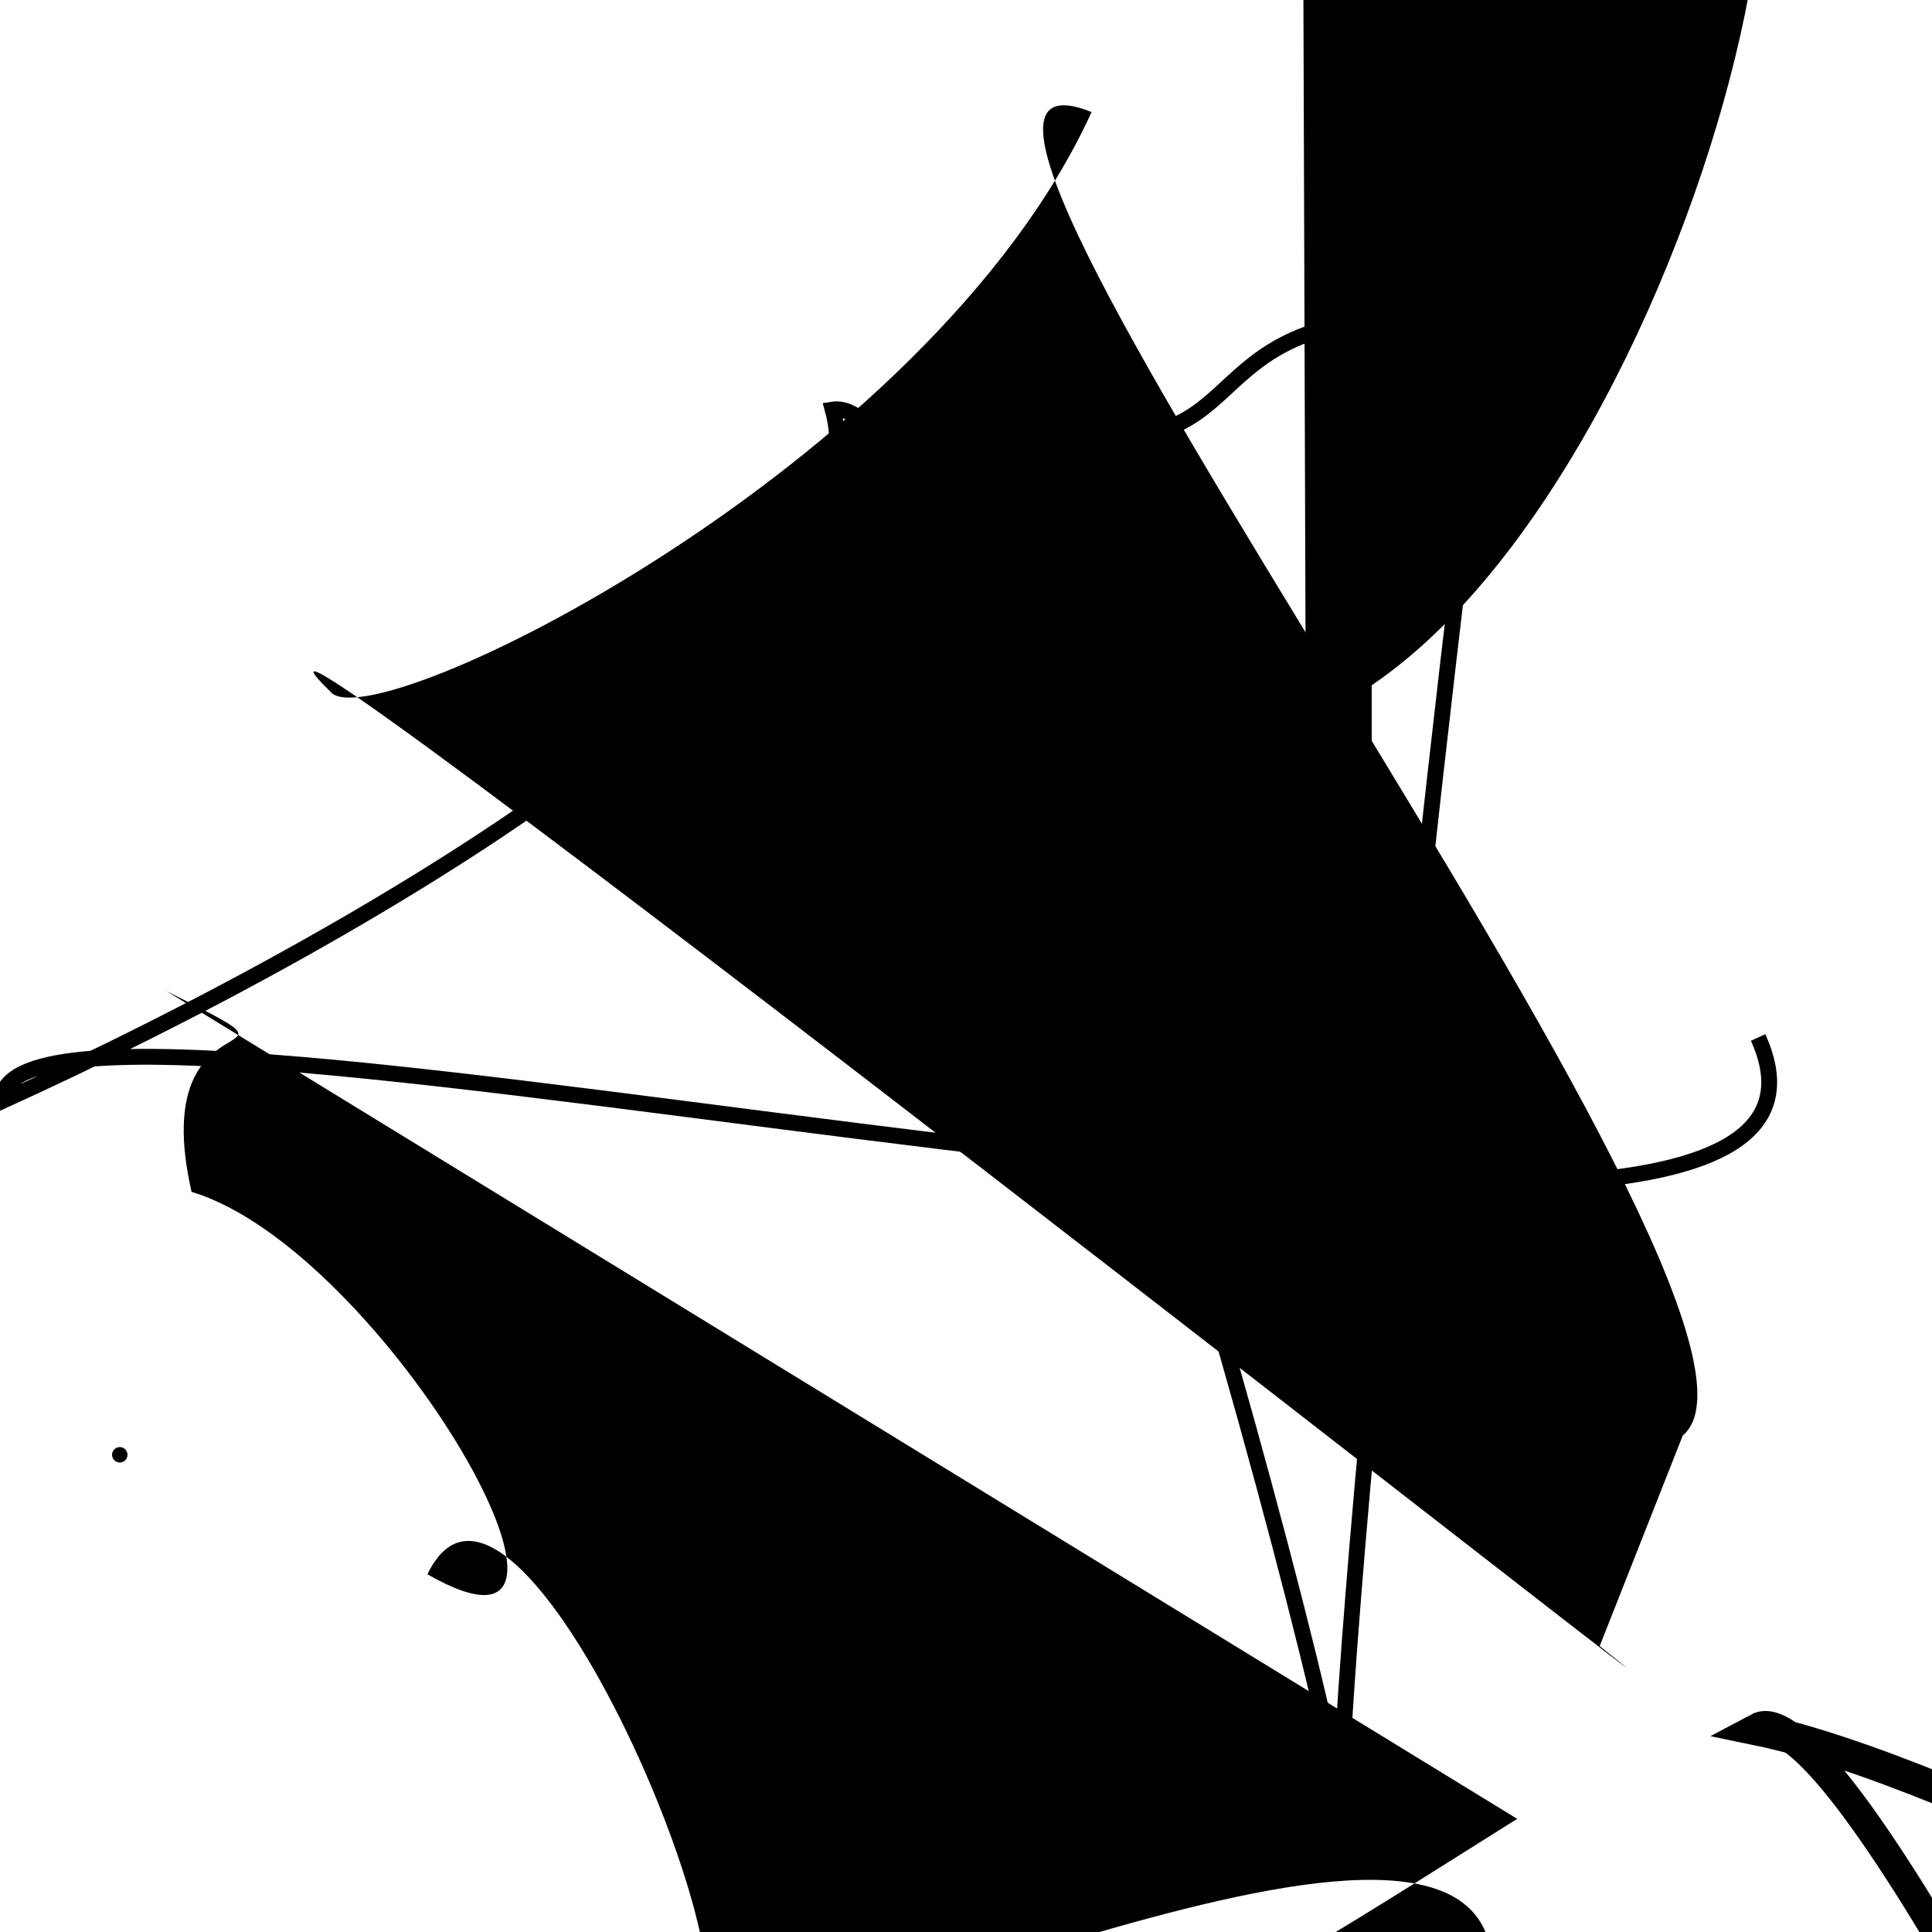 <?xml version="1.0" encoding="UTF-8"?>
<svg xmlns="http://www.w3.org/2000/svg" width="100" height="100" viewBox="0 0 100 100">
<defs>
<linearGradient id="g0" x1="0%" y1="0%" x2="100%" y2="100%">
<stop offset="0.0%" stop-color="hsl(106, 75%, 59%)" />
<stop offset="33.3%" stop-color="hsl(183, 71%, 60%)" />
<stop offset="66.7%" stop-color="hsl(242, 72%, 49%)" />
<stop offset="100.0%" stop-color="hsl(322, 74%, 44%)" />
</linearGradient>
<linearGradient id="g1" x1="0%" y1="0%" x2="100%" y2="100%">
<stop offset="0.0%" stop-color="hsl(290, 83%, 63%)" />
<stop offset="33.3%" stop-color="hsl(2, 82%, 55%)" />
<stop offset="66.7%" stop-color="hsl(86, 72%, 68%)" />
<stop offset="100.0%" stop-color="hsl(83, 65%, 44%)" />
</linearGradient>
<linearGradient id="g2" x1="0%" y1="0%" x2="100%" y2="100%">
<stop offset="0.0%" stop-color="hsl(40, 53%, 69%)" />
<stop offset="33.3%" stop-color="hsl(104, 72%, 65%)" />
<stop offset="66.7%" stop-color="hsl(144, 86%, 72%)" />
<stop offset="100.0%" stop-color="hsl(151, 70%, 62%)" />
</linearGradient>
</defs>

<circle cx="6.2" cy="75.3" r="0.4" fill="hsl(151, 70%, 62%)" fill-opacity="0.77"   />
<path d="M 87.1 74.3 C 94.7 67.9, 42.1 0.0, 56.5 5.8 C 48.1 24.2, 19.2 38.4, 17.1 35.8 C 6.5 25.4, 96.2 95.9, 82.8 85.2 Z" fill="hsl(290, 83%, 63%)" fill-opacity="0.75" stroke="none" stroke-width="1.14"   />
<path d="M 18.9 48.9 C 30.2 60.1, 99.3 77.3, 85.4 91.9 C 100.0 94.8, 61.1 0.0, 51.5 0.4 C 31.8 16.2, 93.4 92.9, 87.1 100.0 C 75.1 89.4, 50.5 99.6, 52.3 97.2 C 32.8 99.3, 93.4 48.9, 85.9 57.3 C 71.8 76.9, 100.0 6.5, 97.3 1.8 " fill="hsl(40, 53%, 69%)" fill-opacity="0.69" stroke="none" stroke-width="0.94"  transform="translate(50.5 93.3) rotate(34.4) scale(1.18 0.63)" />
<rect x="45.3" y="34.5" width="24.8" height="18.2" rx="0" fill="none" fill-opacity="0.96" stroke="hsl(83, 65%, 44%)" stroke-width="1.8"   />
<path d="M 91.0 53.7 C 100.0 73.6, 0.0 47.1, 0.1 57.0 C 20.1 47.9, 46.1 32.3, 43.1 21.2 C 51.2 19.9, 72.4 100.0, 69.3 95.1 C 69.6 79.5, 76.1 22.8, 77.2 16.7 C 60.8 14.9, 65.9 24.1, 55.5 22.3 " fill="none" fill-opacity="0.64" stroke="hsl(290, 83%, 63%)" stroke-width="0.82"   />
<path d="M 22.2 93.3 C 32.2 100.0, 100.0 79.7, 87.1 79.9 C 100.0 90.5, 48.1 88.5, 43.6 97.7 C 45.4 100.0, 20.2 36.9, 14.7 38.9 C 29.1 42.5, 77.3 71.5, 86.7 85.1 C 67.5 89.7, 64.1 0.0, 65.7 5.0 Z" fill="none" fill-opacity="0.84" stroke="hsl(40, 53%, 69%)" stroke-width="1.04"  transform="translate(65.6 28.4) rotate(355.2) scale(1.37 1.62)" />
<path d="M 8.1 7.0 C 0.0 23.9, 1.8 89.7, 7.6 76.4 C 0.0 94.6, 53.2 61.6, 46.0 69.8 C 36.4 79.3, 58.5 39.3, 56.3 28.5 C 64.8 42.5, 18.5 79.7, 18.3 85.0 " fill="hsl(86, 72%, 68%)" fill-opacity="0.37" stroke="none" stroke-width="0.85"  transform="translate(81.0 47.4) rotate(198.0) scale(1.96 0.78)" />
<path d="M 92.4 5.0 C 85.0 24.8, 76.3 50.1, 63.0 51.8 C 71.0 54.5, 100.0 92.4, 94.3 83.4 C 75.4 93.2, 100.0 8.7, 96.1 14.3 C 87.7 0.0, 65.0 49.8, 59.1 48.2 C 66.4 46.0, 30.9 18.7, 32.7 32.7 C 46.7 31.4, 20.1 16.3, 9.1 20.4 C 0.0 10.5, 12.3 8.5, 1.4 10.2 " fill="hsl(290, 83%, 63%)" fill-opacity="0.99" stroke="none" stroke-width="0.87"  transform="translate(12.0 44.1) rotate(34.3) scale(0.90 0.77)" />
<path d="M 45.9 93.5 C 36.1 75.9, 15.5 74.6, 13.3 66.5 C 9.3 57.8, 33.5 50.4, 19.2 45.3 C 7.4 50.2, 74.2 18.7, 66.3 6.4 Z" fill="hsl(83, 65%, 44%)" fill-opacity="0.45" stroke="none" stroke-width="1.30"  transform="translate(29.4 20.3) rotate(247.0) scale(0.80 1.76)" />
</svg>
